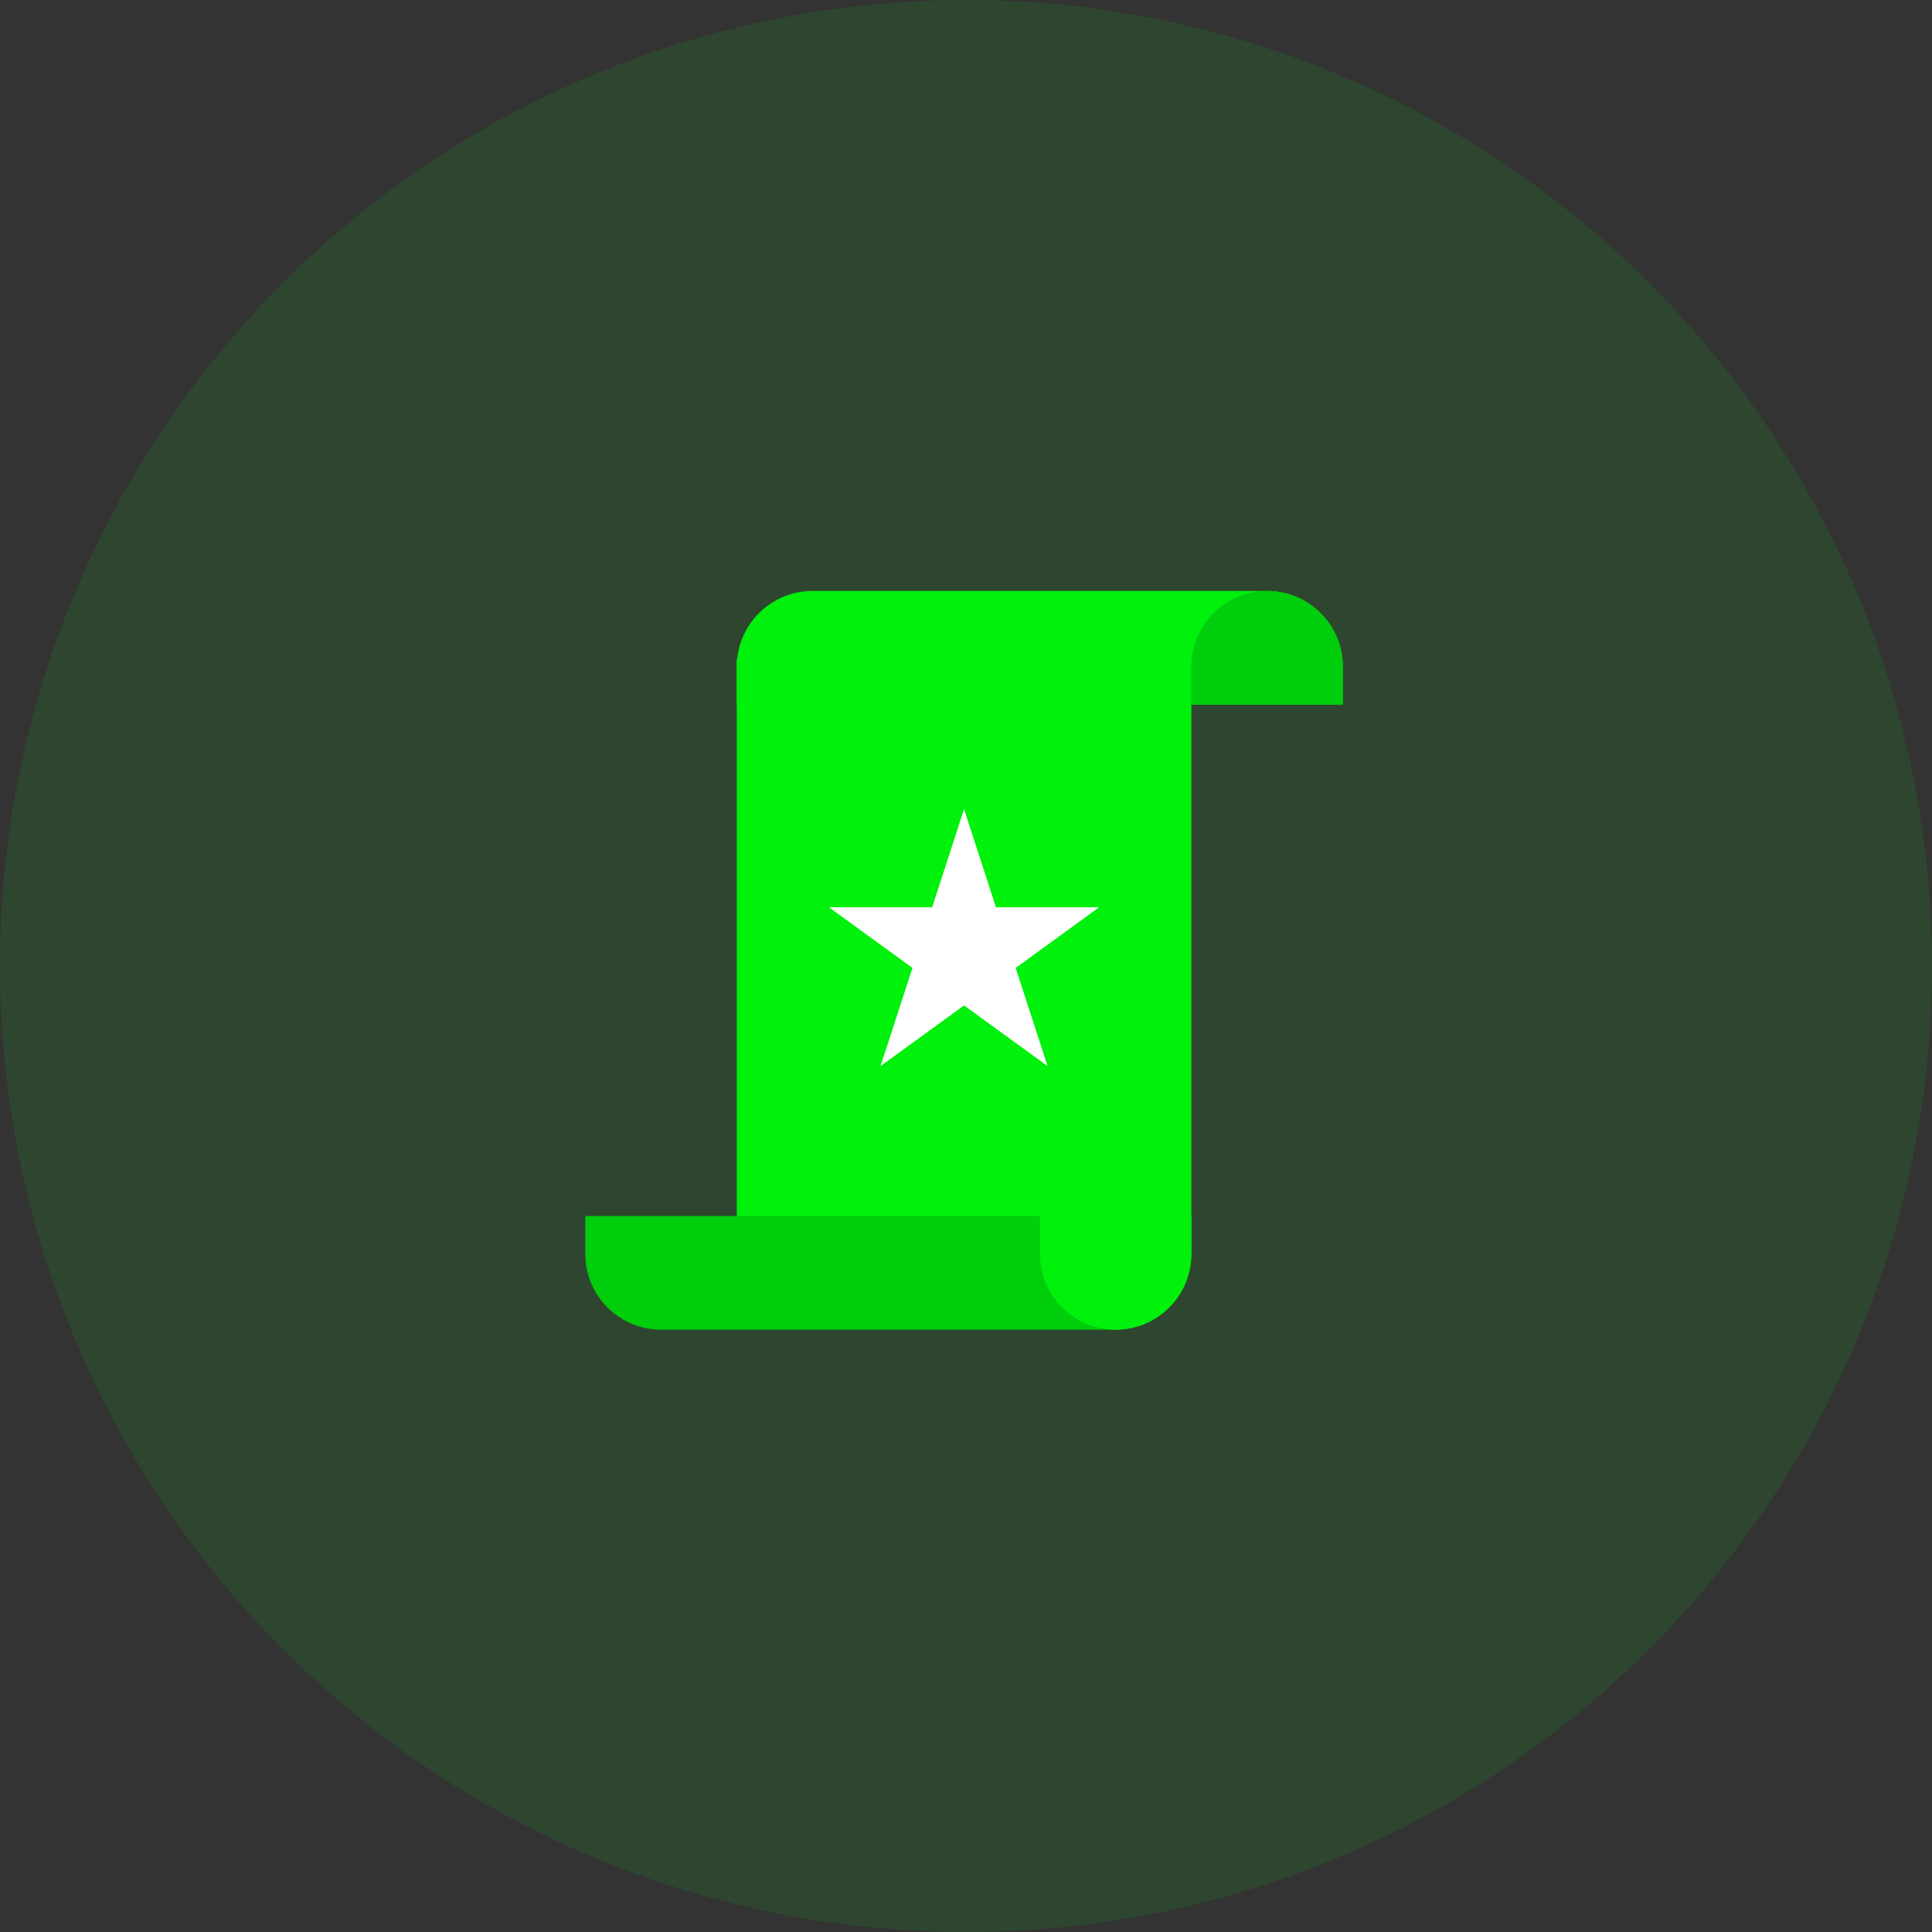 <svg viewBox="0 0 170 170" xmlns="http://www.w3.org/2000/svg" fill-rule="evenodd" clip-rule="evenodd" stroke-linejoin="round" stroke-miterlimit="1.414">
  <rect x="0" y="0" width="170" height="170" fill="#333333" stroke="none"/>
  <path fill="none" d="M0 0h170v170H0z"/>
  <clipPath id="a">
    <path d="M0 0h170v170H0z"/>
  </clipPath>
  <g clip-path="url(#a)">
    <circle cx="85" cy="85" r="85" fill="#00f10c" fill-opacity=".1"/>
    <path fill="#00f10c" d="M64.829 58h40v52.335h-40z"/>
    <clipPath id="b">
      <path d="M64.829 52h53.33v10h-53.33z"/>
    </clipPath>
    <g clip-path="url(#b)">
      <path d="M118.159 58.664c0-3.678-2.986-6.664-6.664-6.664H71.492c-3.677 0-6.663 2.986-6.663 6.664v6.672c0 3.678 2.986 6.664 6.663 6.664h40.003c3.678 0 6.664-2.986 6.664-6.664v-6.672z" fill="#00f10c"/>
    </g>
    <clipPath id="c">
      <path d="M51.5 107h53.33v10H51.5z"/>
    </clipPath>
    <g clip-path="url(#c)">
      <path d="M104.83 110.336c0 3.678-2.986 6.664-6.664 6.664H58.164c-3.678 0-6.664-2.986-6.664-6.664v-6.672c0-3.678 2.986-6.664 6.664-6.664h40.002c3.678 0 6.664 2.986 6.664 6.664v6.672z" fill="#00cd0b"/>
    </g>
    <clipPath id="d">
      <path d="M91.5 107h13.33v10H91.5z"/>
    </clipPath>
    <g clip-path="url(#d)">
      <path d="M104.83 110.335c0 3.679-2.986 6.665-6.665 6.665s-6.665-2.986-6.665-6.665v-6.67c0-3.679 2.986-6.665 6.665-6.665s6.665 2.986 6.665 6.665v6.67z" fill="#00f10c"/>
    </g>
    <clipPath id="e">
      <path d="M104.829 52h13.33v10h-13.33z"/>
    </clipPath>
    <g clip-path="url(#e)">
      <path d="M118.159 58.665c0-3.679-2.987-6.665-6.665-6.665-3.679 0-6.665 2.986-6.665 6.665v6.67c0 3.679 2.986 6.665 6.665 6.665 3.678 0 6.665-2.986 6.665-6.665v-6.67z" fill="#00cd0b"/>
    </g>
    <path d="M84.829 71.194l2.806 8.637h9.082l-7.347 5.338 2.806 8.637-7.347-5.338-7.348 5.338 2.807-8.637-7.348-5.338h9.082l2.807-8.637z" fill="#fff"/>
  </g>
</svg>

